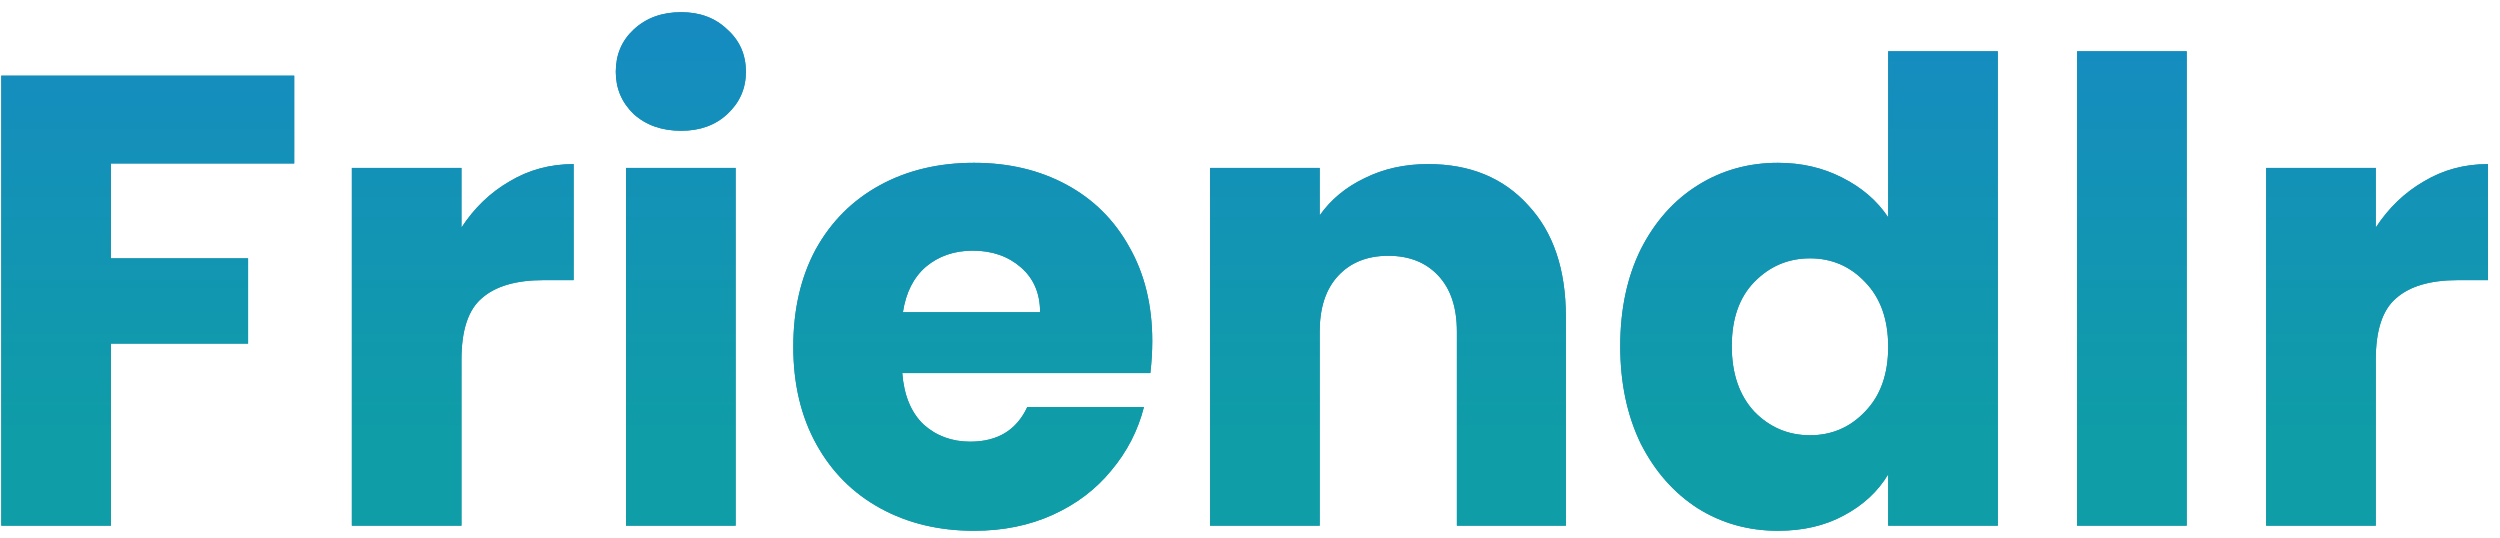 <svg width="195" height="42" viewBox="0 0 195 42" fill="none" xmlns="http://www.w3.org/2000/svg">
<path d="M22.95 5.9V12.75H8.65V20.15H19.35V26.8H8.65V41H0.1V5.9H22.95ZM35.994 17.75C36.994 16.217 38.244 15.017 39.744 14.15C41.244 13.25 42.91 12.8 44.744 12.8V21.85H42.394C40.26 21.85 38.66 22.317 37.594 23.25C36.527 24.15 35.994 25.75 35.994 28.05V41H27.444V13.1H35.994V17.75ZM53.13 10.2C51.63 10.2 50.397 9.767 49.431 8.9C48.497 8 48.031 6.9 48.031 5.6C48.031 4.267 48.497 3.167 49.431 2.3C50.397 1.4 51.63 0.95 53.13 0.95C54.597 0.95 55.797 1.4 56.73 2.3C57.697 3.167 58.181 4.267 58.181 5.6C58.181 6.9 57.697 8 56.73 8.9C55.797 9.767 54.597 10.2 53.13 10.2ZM57.38 13.1V41H48.831V13.1H57.38ZM89.877 26.6C89.877 27.4 89.827 28.233 89.727 29.1H70.377C70.51 30.833 71.06 32.167 72.027 33.1C73.027 34 74.243 34.45 75.677 34.45C77.81 34.45 79.293 33.55 80.127 31.75H89.227C88.76 33.583 87.91 35.233 86.677 36.7C85.477 38.167 83.96 39.317 82.127 40.15C80.293 40.983 78.243 41.4 75.977 41.4C73.243 41.4 70.81 40.817 68.677 39.65C66.543 38.483 64.877 36.817 63.677 34.65C62.477 32.483 61.877 29.95 61.877 27.05C61.877 24.15 62.46 21.617 63.627 19.45C64.827 17.283 66.493 15.617 68.627 14.45C70.76 13.283 73.21 12.7 75.977 12.7C78.677 12.7 81.077 13.267 83.177 14.4C85.277 15.533 86.91 17.15 88.077 19.25C89.277 21.35 89.877 23.8 89.877 26.6ZM81.127 24.35C81.127 22.883 80.627 21.717 79.627 20.85C78.627 19.983 77.377 19.55 75.877 19.55C74.443 19.55 73.227 19.967 72.227 20.8C71.26 21.633 70.66 22.817 70.427 24.35H81.127ZM111.387 12.8C114.654 12.8 117.254 13.867 119.187 16C121.154 18.1 122.137 21 122.137 24.7V41H113.637V25.85C113.637 23.983 113.154 22.533 112.187 21.5C111.22 20.467 109.92 19.95 108.287 19.95C106.654 19.95 105.354 20.467 104.387 21.5C103.42 22.533 102.937 23.983 102.937 25.85V41H94.387V13.1H102.937V16.8C103.804 15.567 104.97 14.6 106.437 13.9C107.904 13.167 109.554 12.8 111.387 12.8ZM126.379 27C126.379 24.133 126.912 21.617 127.979 19.45C129.079 17.283 130.562 15.617 132.429 14.45C134.295 13.283 136.379 12.7 138.679 12.7C140.512 12.7 142.179 13.083 143.679 13.85C145.212 14.617 146.412 15.65 147.279 16.95V4H155.829V41H147.279V37C146.479 38.333 145.329 39.4 143.829 40.2C142.362 41 140.645 41.4 138.679 41.4C136.379 41.4 134.295 40.817 132.429 39.65C130.562 38.45 129.079 36.767 127.979 34.6C126.912 32.4 126.379 29.867 126.379 27ZM147.279 27.05C147.279 24.917 146.679 23.233 145.479 22C144.312 20.767 142.879 20.15 141.179 20.15C139.479 20.15 138.029 20.767 136.829 22C135.662 23.2 135.079 24.867 135.079 27C135.079 29.133 135.662 30.833 136.829 32.1C138.029 33.333 139.479 33.95 141.179 33.95C142.879 33.95 144.312 33.333 145.479 32.1C146.679 30.867 147.279 29.183 147.279 27.05ZM170.564 4V41H162.014V4H170.564ZM185.31 17.75C186.31 16.217 187.56 15.017 189.06 14.15C190.56 13.25 192.227 12.8 194.06 12.8V21.85H191.71C189.577 21.85 187.977 22.317 186.91 23.25C185.843 24.15 185.31 25.75 185.31 28.05V41H176.76V13.1H185.31V17.75Z" fill="#1593AF"/>
<path d="M22.95 5.9V12.75H8.65V20.15H19.35V26.8H8.65V41H0.1V5.9H22.95ZM35.994 17.75C36.994 16.217 38.244 15.017 39.744 14.15C41.244 13.25 42.91 12.8 44.744 12.8V21.85H42.394C40.26 21.85 38.66 22.317 37.594 23.25C36.527 24.15 35.994 25.75 35.994 28.05V41H27.444V13.1H35.994V17.75ZM53.13 10.2C51.63 10.2 50.397 9.767 49.431 8.9C48.497 8 48.031 6.9 48.031 5.6C48.031 4.267 48.497 3.167 49.431 2.3C50.397 1.4 51.63 0.95 53.13 0.95C54.597 0.95 55.797 1.4 56.73 2.3C57.697 3.167 58.181 4.267 58.181 5.6C58.181 6.9 57.697 8 56.73 8.9C55.797 9.767 54.597 10.2 53.13 10.2ZM57.38 13.1V41H48.831V13.1H57.38ZM89.877 26.6C89.877 27.4 89.827 28.233 89.727 29.1H70.377C70.51 30.833 71.06 32.167 72.027 33.1C73.027 34 74.243 34.45 75.677 34.45C77.81 34.45 79.293 33.55 80.127 31.75H89.227C88.76 33.583 87.91 35.233 86.677 36.7C85.477 38.167 83.96 39.317 82.127 40.15C80.293 40.983 78.243 41.4 75.977 41.4C73.243 41.4 70.81 40.817 68.677 39.65C66.543 38.483 64.877 36.817 63.677 34.65C62.477 32.483 61.877 29.95 61.877 27.05C61.877 24.15 62.46 21.617 63.627 19.45C64.827 17.283 66.493 15.617 68.627 14.45C70.76 13.283 73.21 12.7 75.977 12.7C78.677 12.7 81.077 13.267 83.177 14.4C85.277 15.533 86.91 17.15 88.077 19.25C89.277 21.35 89.877 23.8 89.877 26.6ZM81.127 24.35C81.127 22.883 80.627 21.717 79.627 20.85C78.627 19.983 77.377 19.55 75.877 19.55C74.443 19.55 73.227 19.967 72.227 20.8C71.26 21.633 70.66 22.817 70.427 24.35H81.127ZM111.387 12.8C114.654 12.8 117.254 13.867 119.187 16C121.154 18.1 122.137 21 122.137 24.7V41H113.637V25.85C113.637 23.983 113.154 22.533 112.187 21.5C111.22 20.467 109.92 19.95 108.287 19.95C106.654 19.95 105.354 20.467 104.387 21.5C103.42 22.533 102.937 23.983 102.937 25.85V41H94.387V13.1H102.937V16.8C103.804 15.567 104.97 14.6 106.437 13.9C107.904 13.167 109.554 12.8 111.387 12.8ZM126.379 27C126.379 24.133 126.912 21.617 127.979 19.45C129.079 17.283 130.562 15.617 132.429 14.45C134.295 13.283 136.379 12.7 138.679 12.7C140.512 12.7 142.179 13.083 143.679 13.85C145.212 14.617 146.412 15.65 147.279 16.95V4H155.829V41H147.279V37C146.479 38.333 145.329 39.4 143.829 40.2C142.362 41 140.645 41.4 138.679 41.4C136.379 41.4 134.295 40.817 132.429 39.65C130.562 38.45 129.079 36.767 127.979 34.6C126.912 32.4 126.379 29.867 126.379 27ZM147.279 27.05C147.279 24.917 146.679 23.233 145.479 22C144.312 20.767 142.879 20.15 141.179 20.15C139.479 20.15 138.029 20.767 136.829 22C135.662 23.2 135.079 24.867 135.079 27C135.079 29.133 135.662 30.833 136.829 32.1C138.029 33.333 139.479 33.95 141.179 33.95C142.879 33.95 144.312 33.333 145.479 32.1C146.679 30.867 147.279 29.183 147.279 27.05ZM170.564 4V41H162.014V4H170.564ZM185.31 17.75C186.31 16.217 187.56 15.017 189.06 14.15C190.56 13.25 192.227 12.8 194.06 12.8V21.85H191.71C189.577 21.85 187.977 22.317 186.91 23.25C185.843 24.15 185.31 25.75 185.31 28.05V41H176.76V13.1H185.31V17.75Z" fill="url(#paint0_linear)"/>
<defs>
<linearGradient id="paint0_linear" x1="96.5" y1="-14" x2="96.5" y2="61" gradientUnits="userSpaceOnUse">
<stop offset="0.12" stop-color="#1787C6"/>
<stop offset="0.64" stop-color="#0F9DA7"/>
</linearGradient>
</defs>
</svg>
